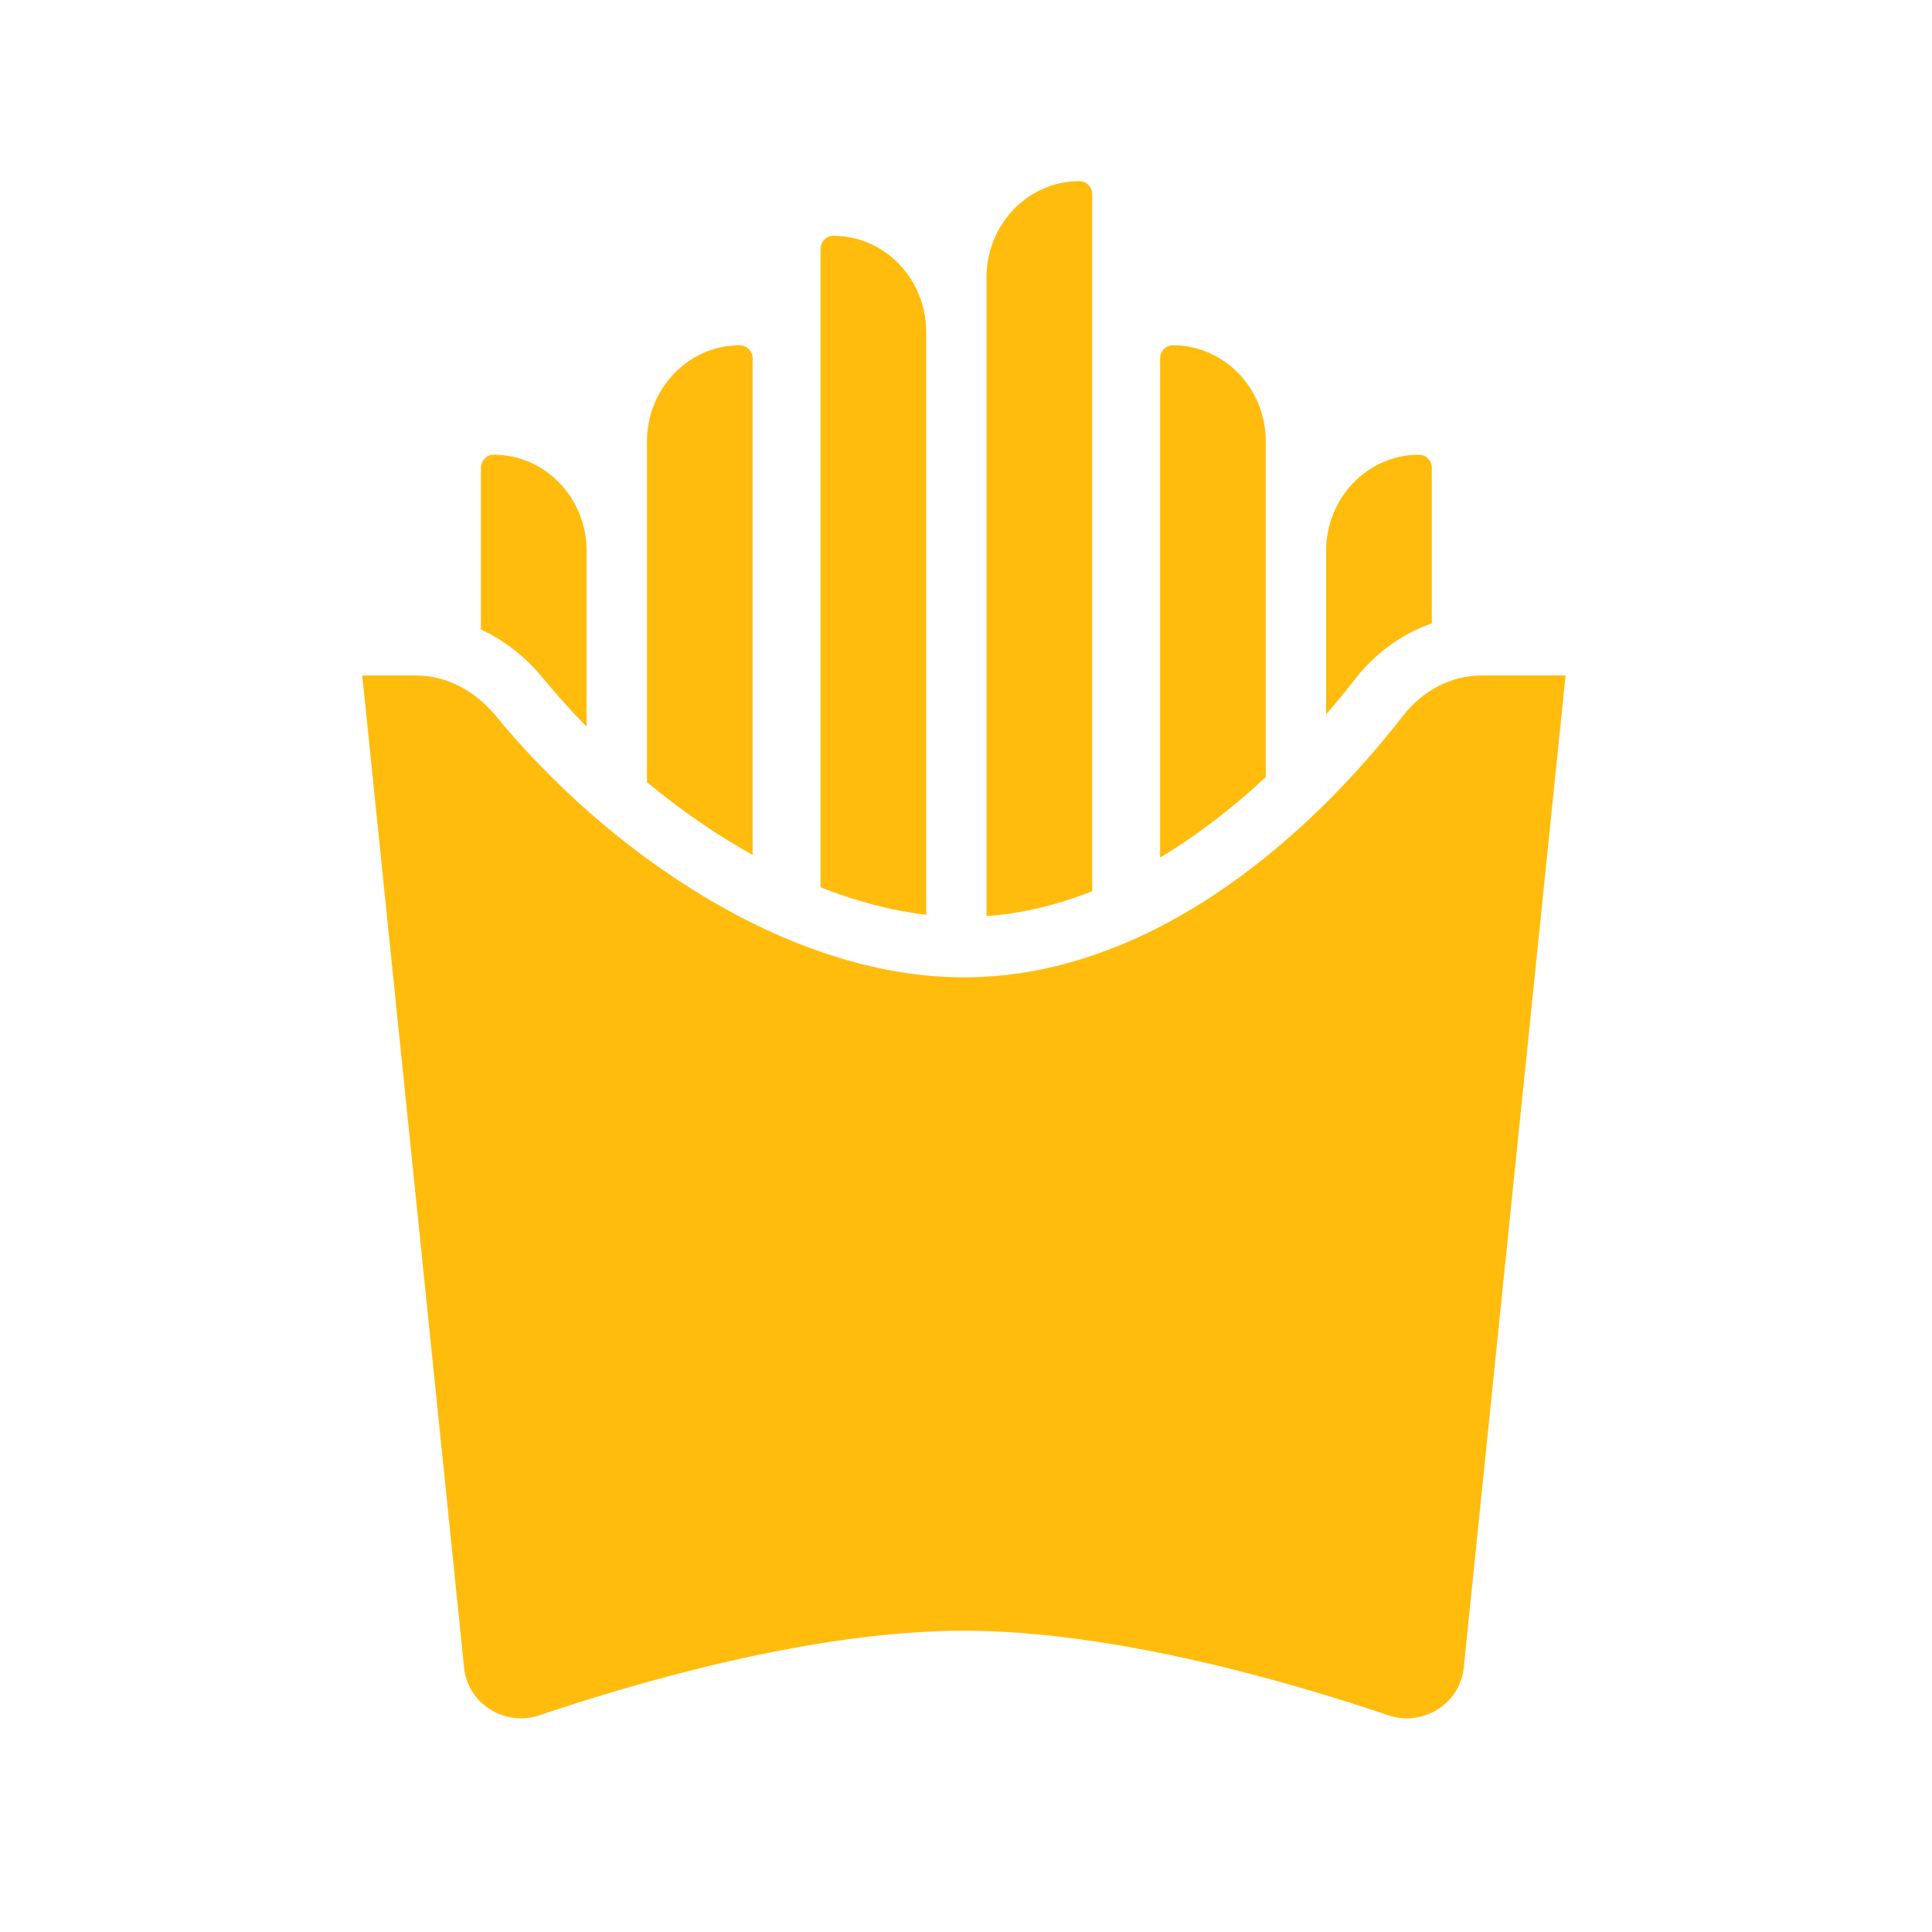 <svg width="32" height="32" viewBox="0 0 32 32" fill="none" xmlns="http://www.w3.org/2000/svg">
<path fill-rule="evenodd" clip-rule="evenodd" d="M17.878 3C17.029 3 16.34 3.713 16.34 4.593V15.174C16.938 15.13 17.523 14.986 18.09 14.761V3.22C18.09 3.098 17.996 3 17.878 3ZM19.215 14.203C19.834 13.833 20.422 13.378 20.965 12.871V7.312C20.965 6.432 20.277 5.719 19.428 5.719C19.311 5.719 19.215 5.817 19.215 5.938V14.203ZM21.965 11.832C22.132 11.639 22.292 11.444 22.446 11.246C22.771 10.827 23.212 10.5 23.715 10.325V7.751C23.715 7.63 23.621 7.531 23.503 7.531C22.654 7.531 21.965 8.244 21.965 9.124V11.832ZM25.931 11.188H24.534C24.039 11.188 23.562 11.439 23.235 11.86C21.552 14.025 18.95 16.188 15.966 16.188C12.998 16.188 10.005 14.044 8.216 11.861C7.871 11.44 7.391 11.188 6.898 11.188H6L7.687 27.624C7.748 28.223 8.367 28.604 8.937 28.41C10.511 27.877 13.455 27.01 15.966 27.01C18.476 27.01 21.42 27.877 22.994 28.41C23.564 28.604 24.183 28.223 24.244 27.624L25.931 11.188ZM7.966 10.426C8.364 10.611 8.714 10.891 8.989 11.227C9.214 11.501 9.457 11.772 9.716 12.036V9.124C9.716 8.244 9.027 7.531 8.178 7.531C8.061 7.531 7.966 7.63 7.966 7.751V10.426ZM10.716 12.956C11.264 13.409 11.853 13.819 12.466 14.161V5.938C12.466 5.817 12.371 5.719 12.253 5.719C11.404 5.719 10.716 6.432 10.716 7.312V12.956ZM13.591 14.697C14.169 14.925 14.758 15.083 15.341 15.151V5.499C15.341 4.619 14.652 3.906 13.803 3.906C13.685 3.906 13.591 4.005 13.591 4.126V14.697Z" fill="#FFBC0D"/>
</svg>

